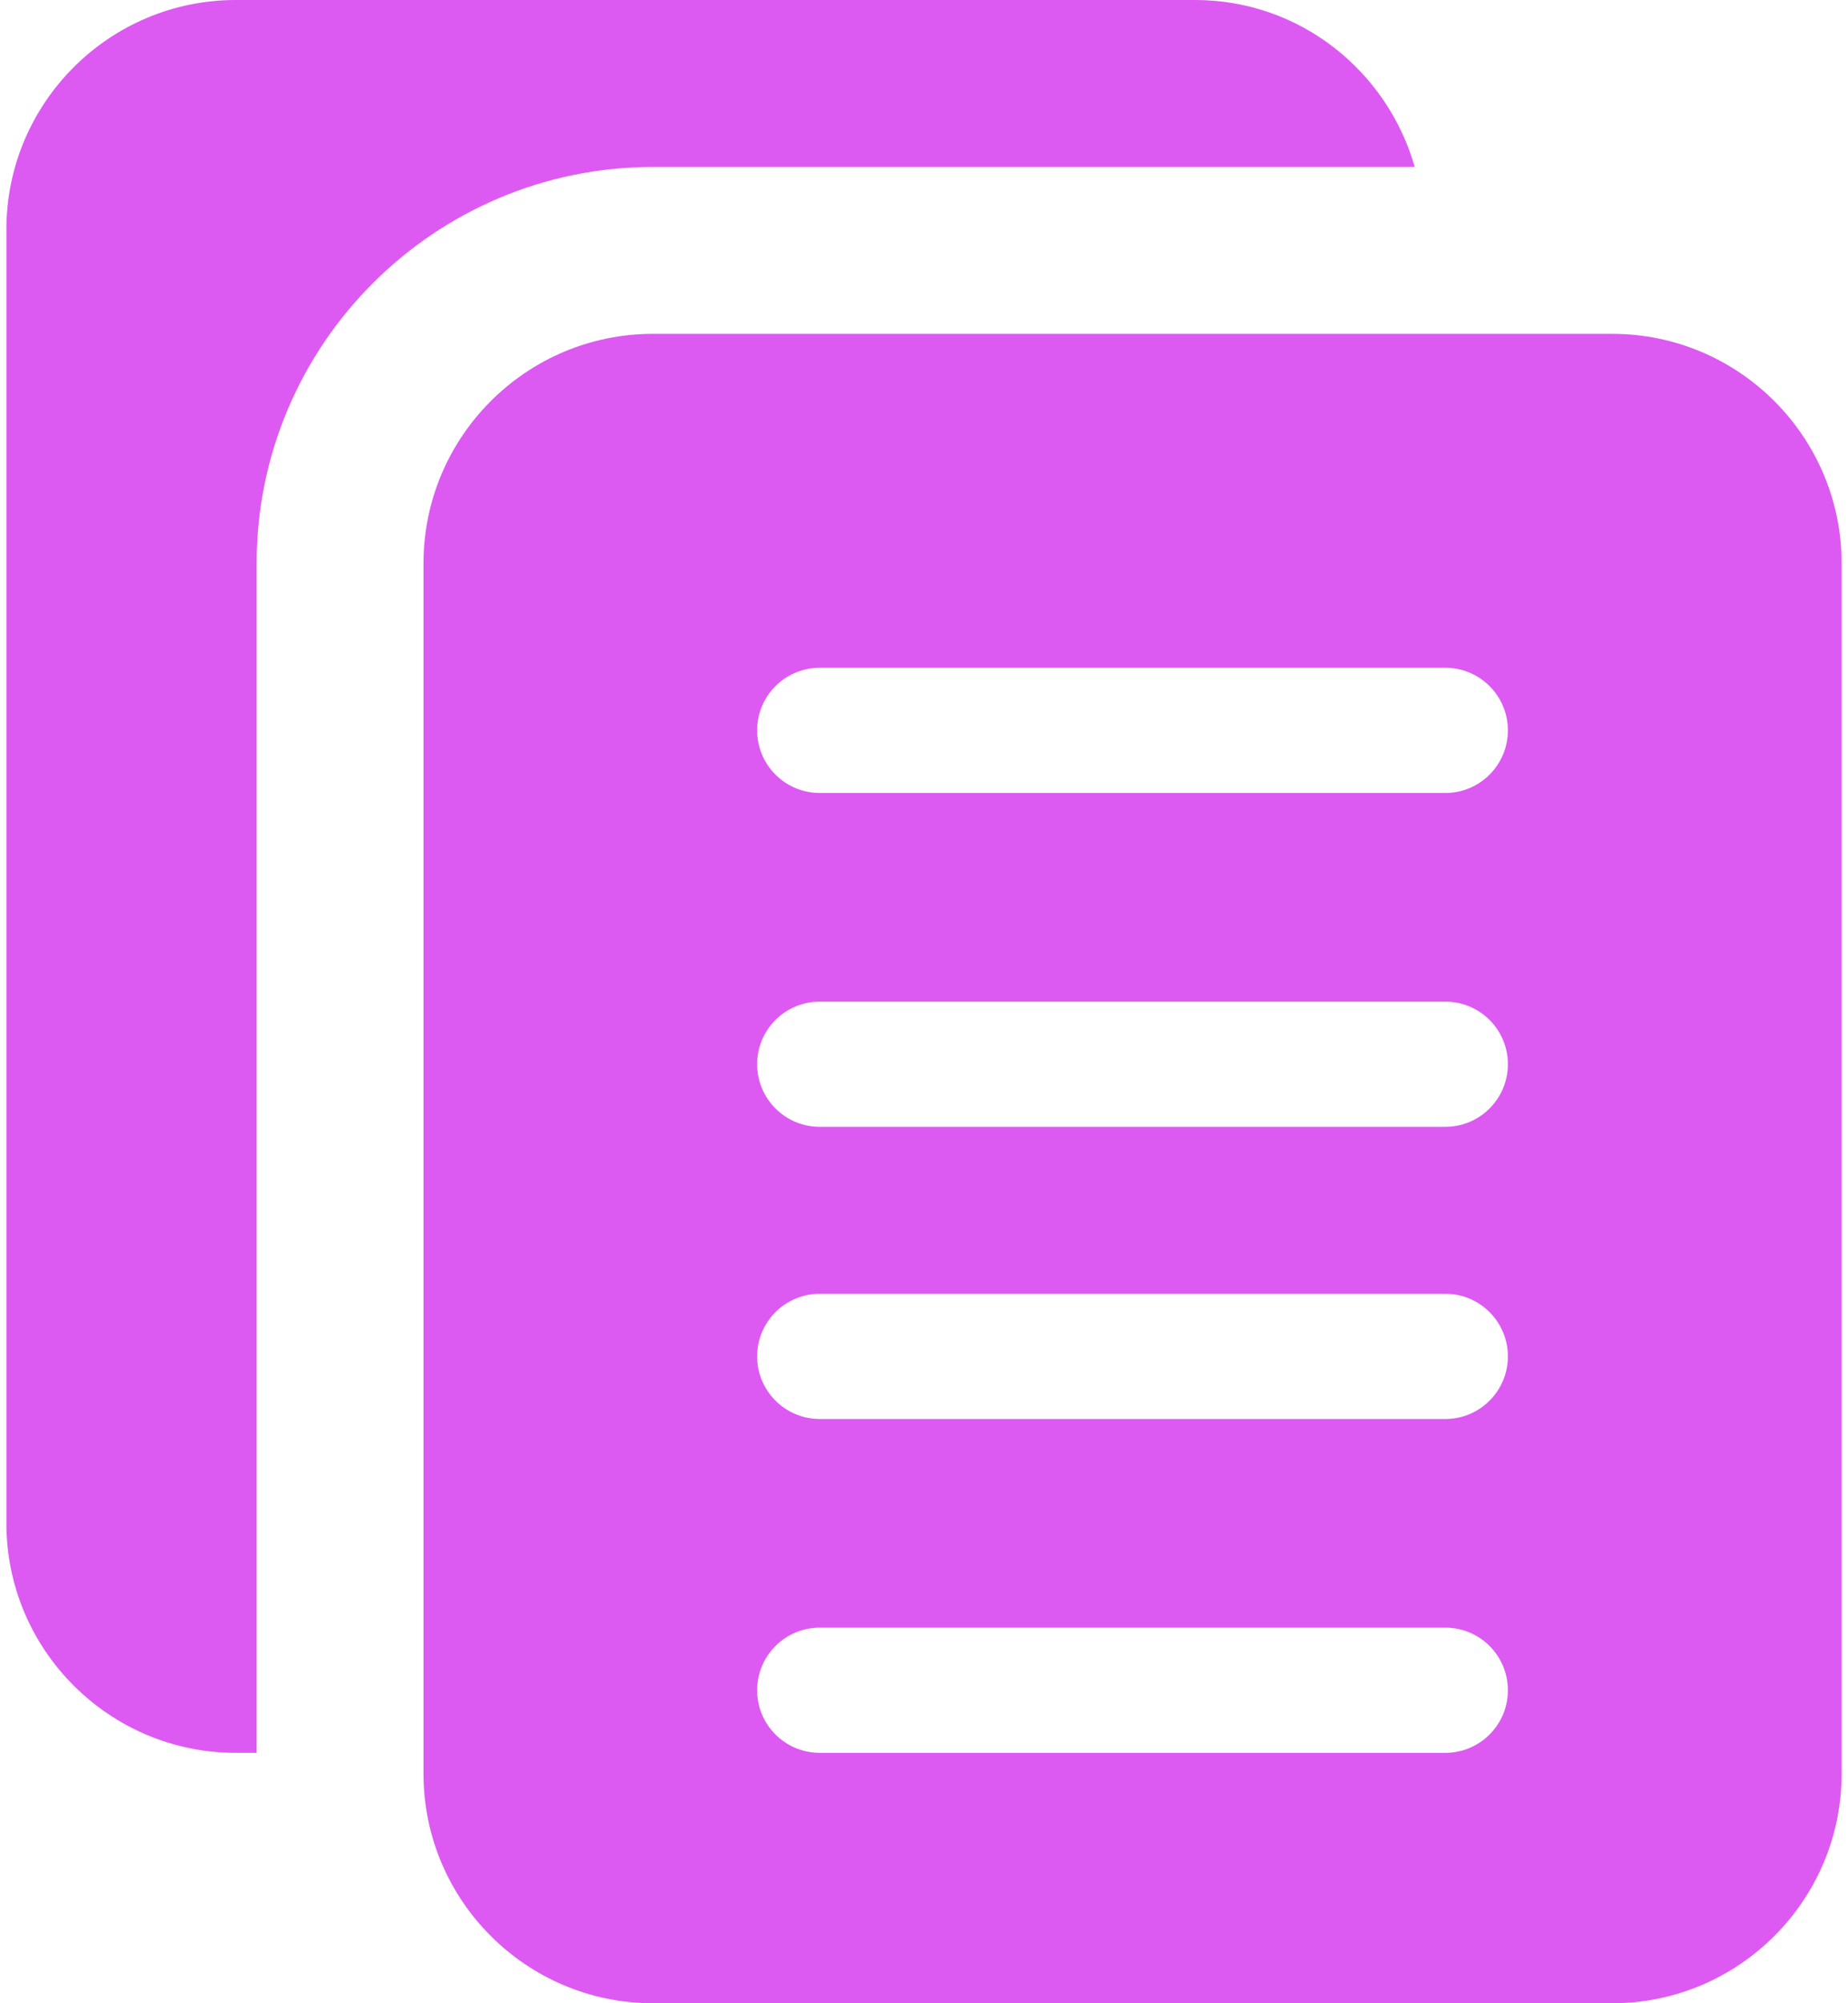 <svg width="24" height="26" viewBox="0 0 24 26" fill="none" xmlns="http://www.w3.org/2000/svg">
<path d="M3.333 7.312C3.333 4.475 5.642 2.167 8.479 2.167H18.373C18.017 0.92 16.88 0 15.521 0H3.062C1.419 0 0.083 1.336 0.083 2.979V19.771C0.083 21.414 1.419 22.75 3.062 22.75H3.333V7.312Z" fill="#DC5AF2"/>
<path d="M20.938 4.333H8.479C6.836 4.333 5.5 5.669 5.5 7.312V23.021C5.5 24.664 6.836 26 8.479 26H20.938C22.581 26 23.917 24.664 23.917 23.021V7.312C23.917 5.669 22.581 4.333 20.938 4.333ZM18.771 22.75H10.646C10.197 22.75 9.833 22.386 9.833 21.938C9.833 21.489 10.197 21.125 10.646 21.125H18.771C19.219 21.125 19.583 21.489 19.583 21.938C19.583 22.386 19.219 22.75 18.771 22.75ZM18.771 18.417H10.646C10.197 18.417 9.833 18.053 9.833 17.604C9.833 17.156 10.197 16.792 10.646 16.792H18.771C19.219 16.792 19.583 17.156 19.583 17.604C19.583 18.053 19.219 18.417 18.771 18.417ZM18.771 14.625H10.646C10.197 14.625 9.833 14.261 9.833 13.812C9.833 13.364 10.197 13 10.646 13H18.771C19.219 13 19.583 13.364 19.583 13.812C19.583 14.261 19.219 14.625 18.771 14.625ZM18.771 10.292H10.646C10.197 10.292 9.833 9.928 9.833 9.479C9.833 9.031 10.197 8.667 10.646 8.667H18.771C19.219 8.667 19.583 9.031 19.583 9.479C19.583 9.928 19.219 10.292 18.771 10.292Z" fill="#DC5AF2"/>
</svg>
